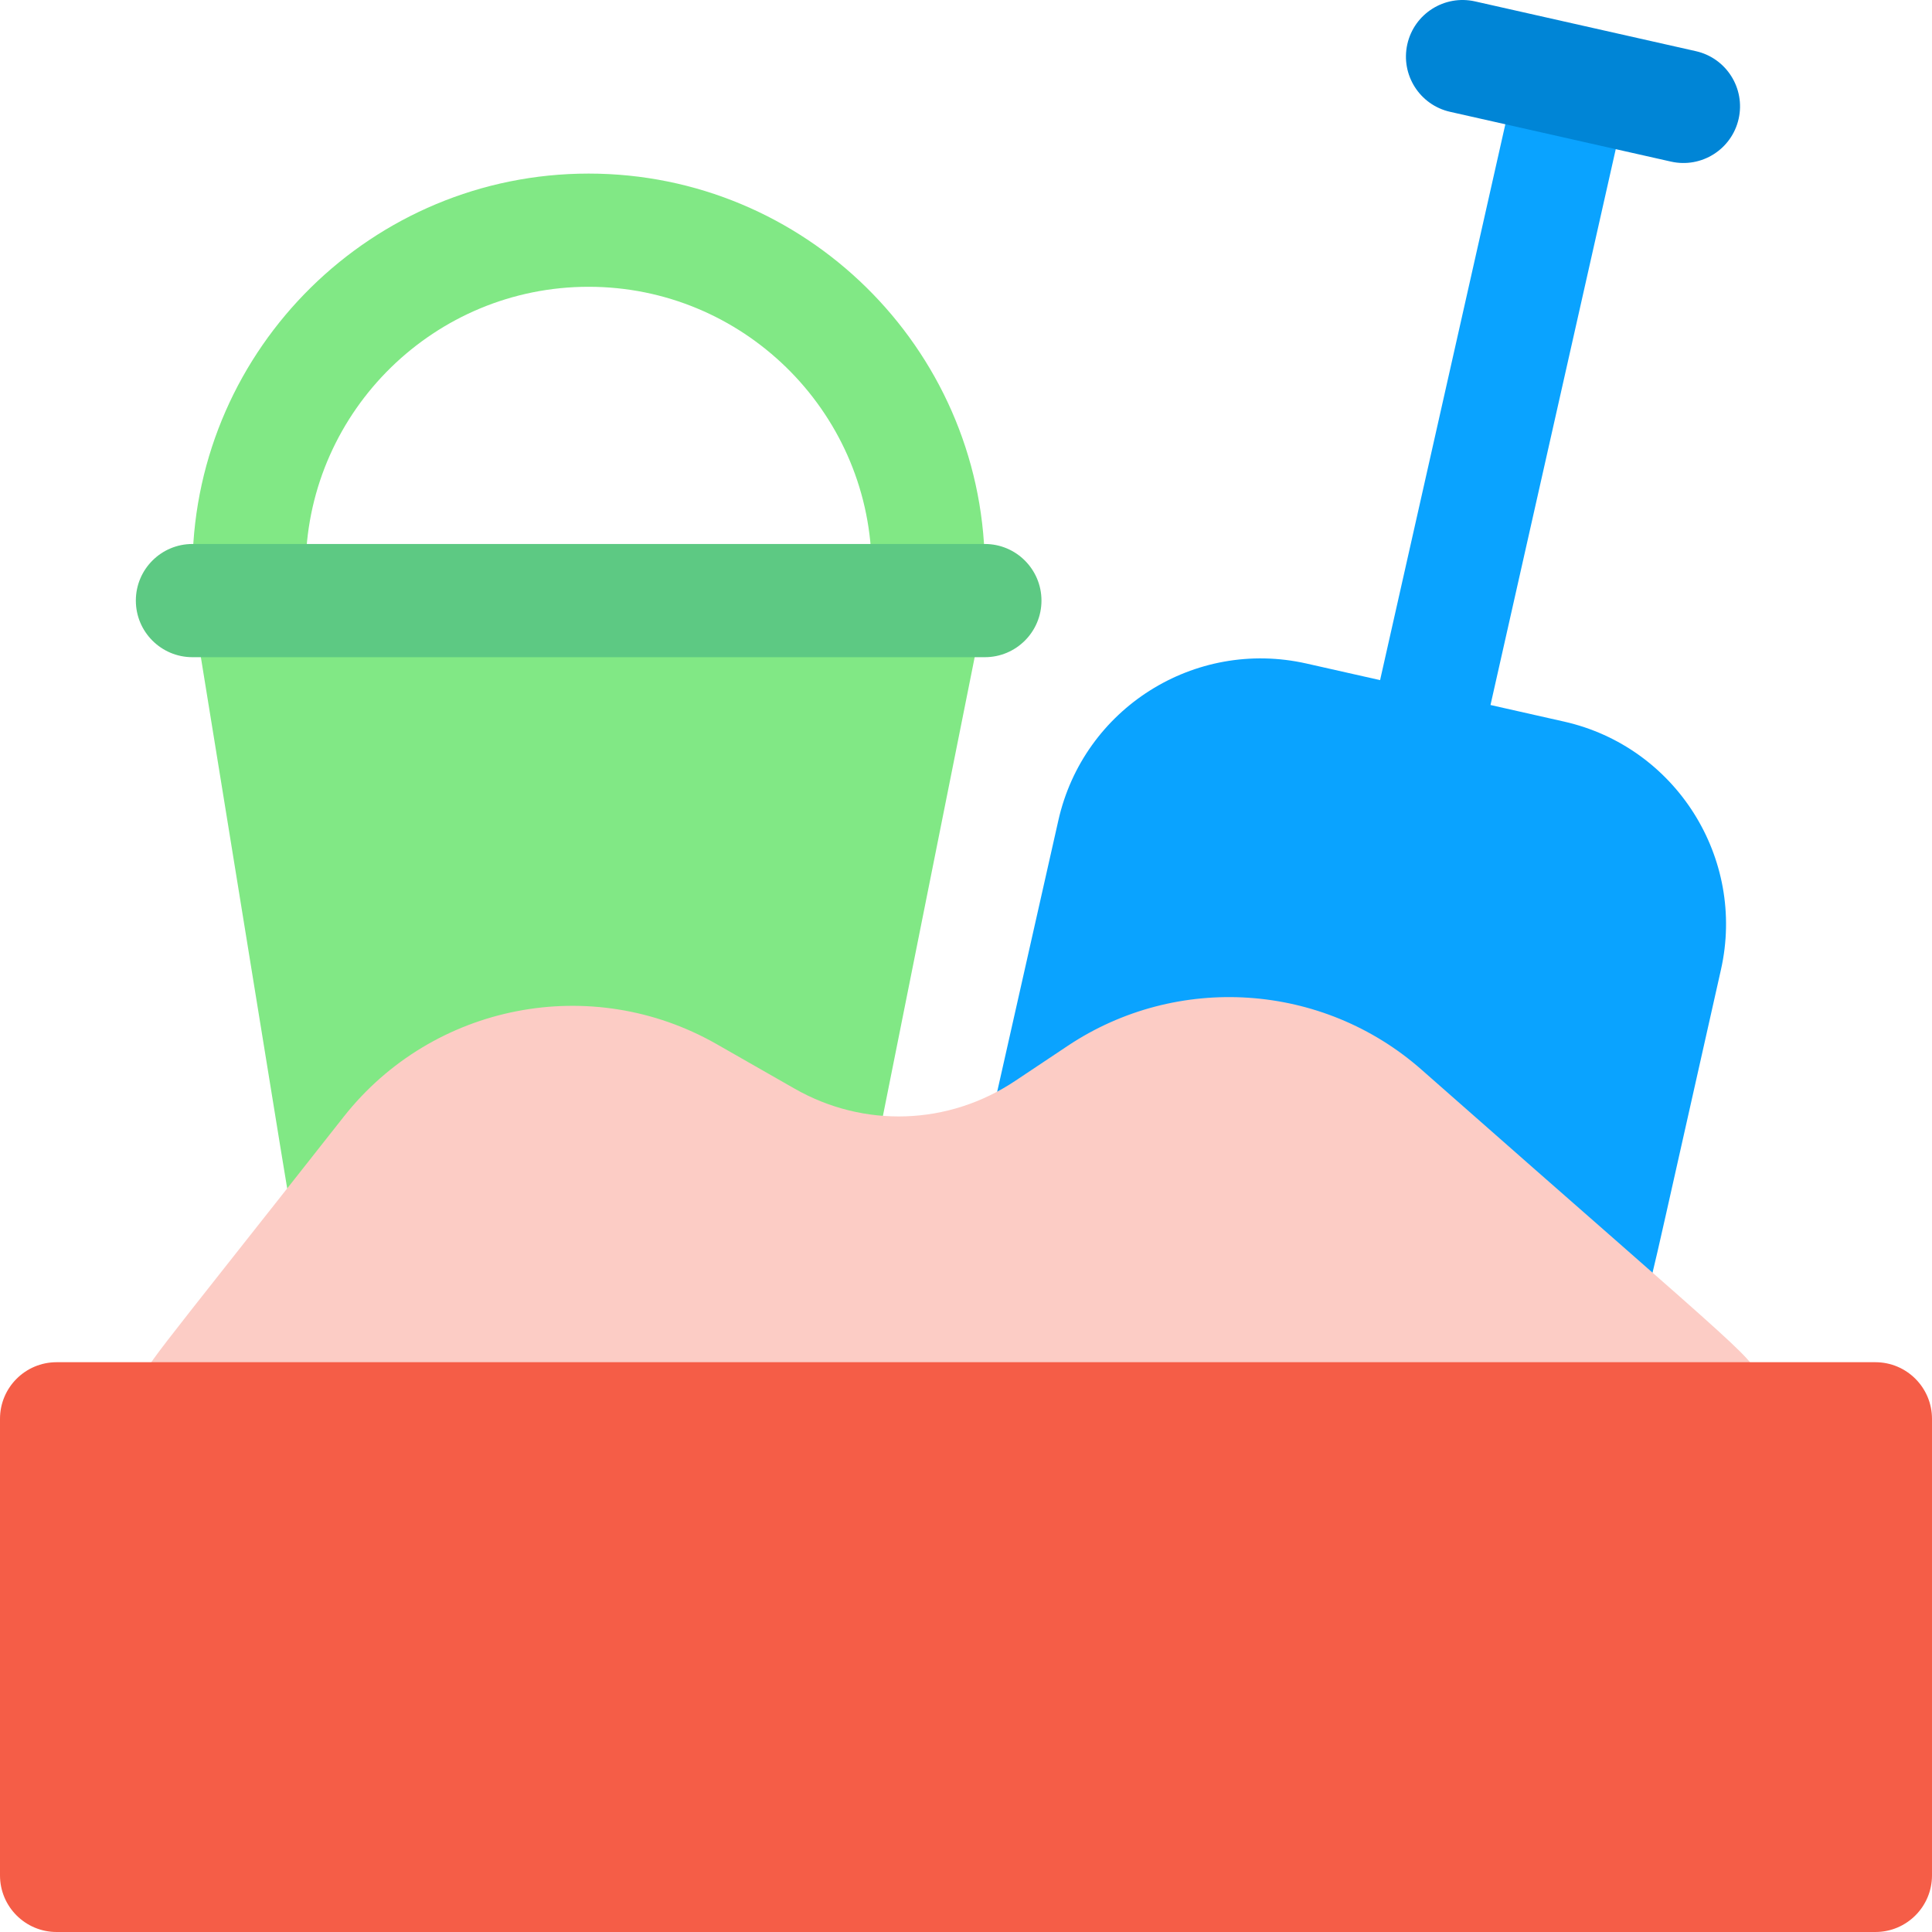 <svg width="268" height="268" viewBox="0 0 268 268" fill="none" xmlns="http://www.w3.org/2000/svg">
<path d="M136.607 78.076H120.904C120.391 56.872 102.976 39.782 81.656 39.782C60.337 39.782 42.922 56.872 42.409 78.076H26.706C27.219 48.214 51.669 24.079 81.656 24.079C111.644 24.079 136.094 48.214 136.607 78.076Z" fill="#81E885"/>
<path d="M27.439 88.545C40.984 171.943 40.119 167.108 40.54 168.197C43.194 164.831 46.241 160.968 49.727 156.54C61.676 141.371 82.405 138.129 98.129 147.118C109.179 153.428 113.475 156.636 121.961 157.367L135.727 88.545H27.439Z" fill="#81E885"/>
<path d="M224.706 18.138L206.181 100.349L190.865 96.9L209.39 14.684L224.706 18.138Z" fill="#0AA3FF"/>
<path d="M231.792 22.417L201.155 15.512C196.924 14.559 194.268 10.357 195.221 6.126C196.175 1.896 200.377 -0.758 204.607 0.193L235.245 7.098C239.475 8.051 242.131 12.253 241.178 16.484C240.225 20.712 236.025 23.37 231.792 22.417Z" fill="#0085D6"/>
<path d="M216.969 100.097L181.224 92.041C165.699 88.545 150.31 98.276 146.813 113.796L137.59 154.702C140.701 153.313 142.101 152.227 149.551 147.259C163.852 137.728 182.736 139.121 195.467 150.352C210.671 163.756 221.851 173.521 228.297 179.199C229.138 177.735 228.326 180.658 238.723 134.513C242.215 119.025 232.453 103.589 216.969 100.097Z" fill="#0AA3FF"/>
<path d="M197.199 148.39C183.495 136.309 163.307 134.948 148.101 145.082L140.794 149.955C131.565 156.105 119.846 156.513 110.214 151.007L99.427 144.846C82.08 134.932 60.054 139.198 47.669 154.922C19.115 191.188 20.323 189.172 19.812 191.578H243.895C243.185 188.156 245.06 190.577 197.199 148.39Z" fill="#FCCCC5"/>
<path d="M260.147 268H7.852C3.515 268 0 264.484 0 260.148V196.813C0 192.477 3.515 188.961 7.852 188.961H260.147C264.483 188.961 267.999 192.477 267.999 196.813V260.148C267.999 264.484 264.483 268 260.147 268Z" fill="#F55D47"/>
<path d="M136.617 75.46H26.695C22.359 75.46 18.844 78.975 18.844 83.311C18.844 87.648 22.359 91.163 26.695 91.163H136.617C140.953 91.163 144.469 87.648 144.469 83.311C144.469 78.975 140.953 75.46 136.617 75.46Z" fill="#5DC983"/>
</svg>
